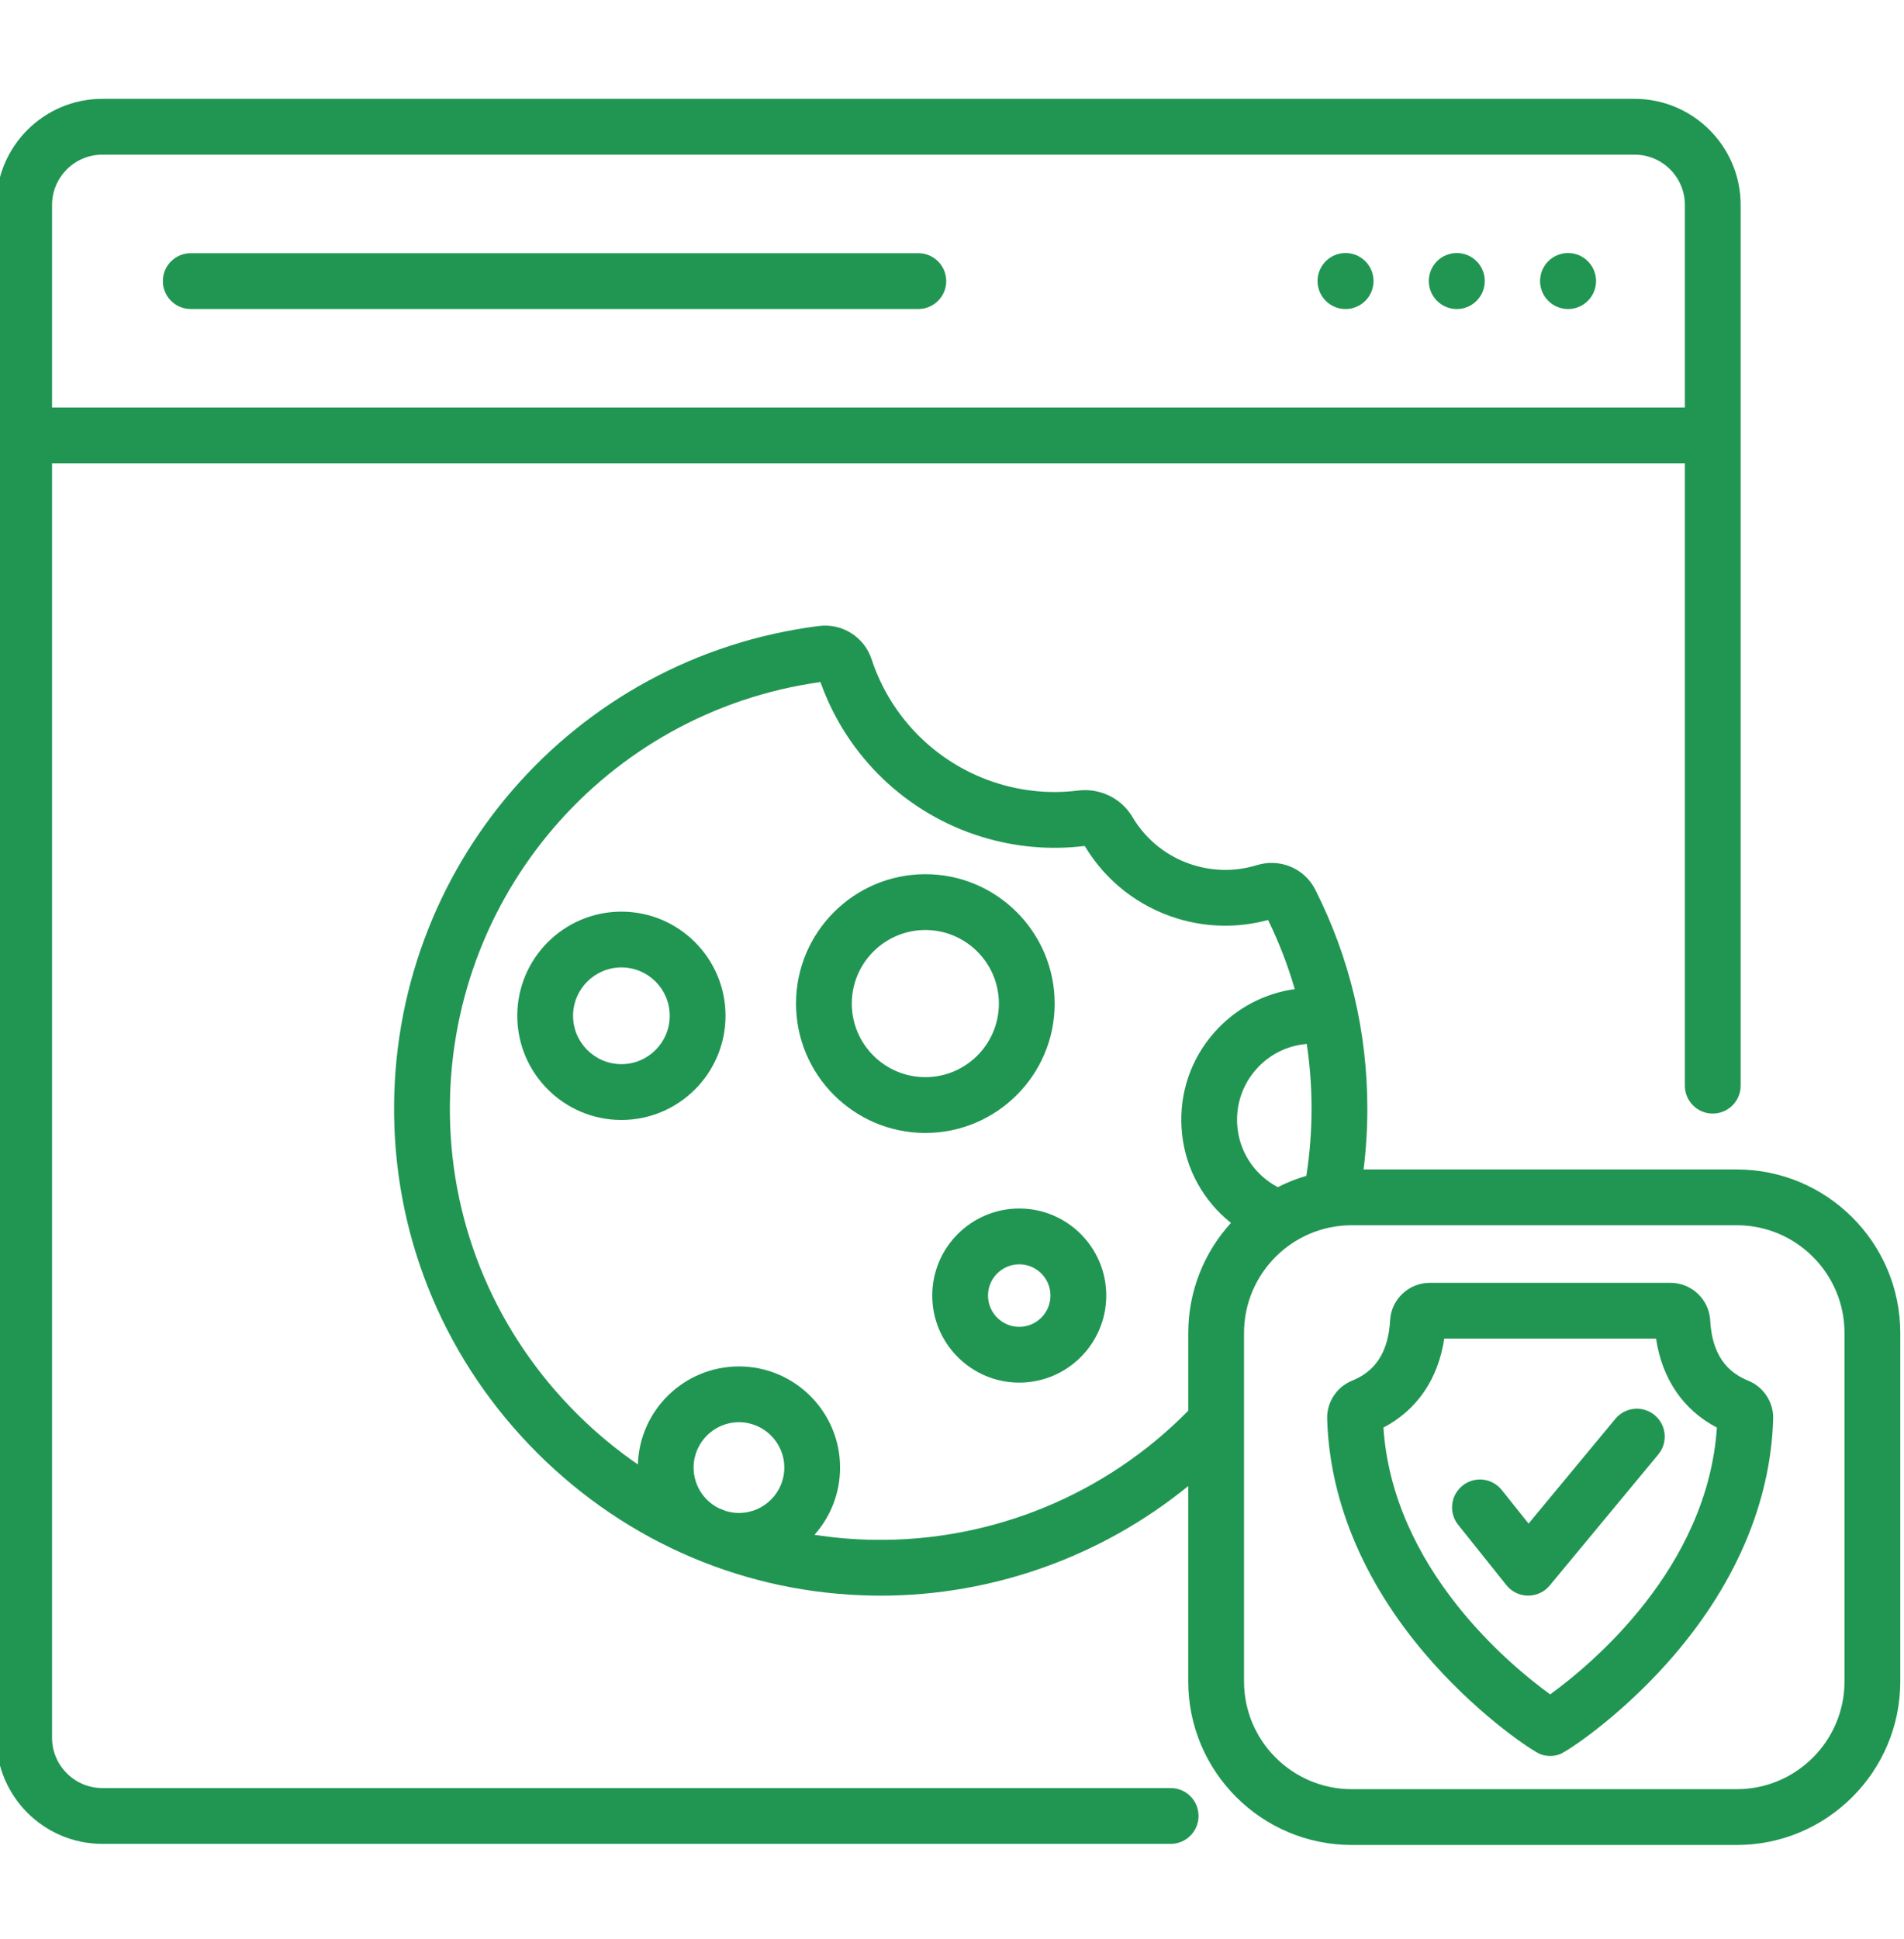 <svg width="56" height="57" viewBox="0 0 56 57" fill="none" xmlns="http://www.w3.org/2000/svg">
<g clip-path="url(#clip0_267_5667)">
<path d="M46.943 8.263C46.943 8.717 46.574 9.086 46.12 9.086C45.665 9.086 45.296 8.717 45.296 8.263C45.296 7.808 45.665 7.439 46.12 7.439C46.574 7.439 46.943 7.808 46.943 8.263Z" fill="#219653"/>
<path d="M43.67 8.263C43.67 8.717 43.302 9.086 42.847 9.086C42.392 9.086 42.024 8.717 42.024 8.263C42.024 7.808 42.392 7.439 42.847 7.439C43.302 7.439 43.67 7.808 43.67 8.263Z" fill="#219653"/>
<path d="M40.398 8.263C40.398 8.717 40.029 9.086 39.574 9.086C39.12 9.086 38.751 8.717 38.751 8.263C38.751 7.808 39.12 7.439 39.574 7.439C40.029 7.439 40.398 7.808 40.398 8.263Z" fill="#219653"/>
<path d="M48.666 41.606C48.318 41.317 47.8 41.366 47.511 41.714L44.958 44.794L44.169 43.807C43.886 43.452 43.37 43.395 43.016 43.678C42.662 43.96 42.604 44.477 42.887 44.83L44.306 46.605C44.46 46.798 44.692 46.911 44.939 46.913H44.946C45.19 46.913 45.422 46.805 45.578 46.617L48.774 42.761C49.063 42.413 49.015 41.895 48.666 41.606Z" fill="#219653"/>
<path d="M27.01 7.444H5.61C5.157 7.444 4.79 7.812 4.79 8.265C4.79 8.718 5.157 9.085 5.61 9.085H27.01C27.463 9.085 27.83 8.718 27.83 8.265C27.83 7.812 27.463 7.444 27.01 7.444Z" fill="#219653"/>
<path d="M18.277 26.803C16.588 26.803 15.214 28.176 15.214 29.865C15.214 31.554 16.588 32.928 18.277 32.928C19.965 32.928 21.339 31.554 21.339 29.865C21.339 28.176 19.965 26.803 18.277 26.803ZM18.277 31.287C17.493 31.287 16.855 30.649 16.855 29.865C16.855 29.081 17.493 28.443 18.277 28.443C19.061 28.443 19.698 29.081 19.698 29.865C19.698 30.649 19.061 31.287 18.277 31.287Z" fill="#219653"/>
<path d="M31.02 29.506C31.02 27.409 29.314 25.702 27.216 25.702C25.119 25.702 23.412 27.409 23.412 29.506C23.412 31.604 25.119 33.31 27.216 33.31C29.314 33.31 31.02 31.604 31.02 29.506ZM27.216 31.669C26.023 31.669 25.053 30.699 25.053 29.506C25.053 28.313 26.023 27.343 27.216 27.343C28.409 27.343 29.379 28.313 29.379 29.506C29.379 30.699 28.409 31.669 27.216 31.669Z" fill="#219653"/>
<path d="M29.978 35.531C28.567 35.531 27.419 36.679 27.419 38.09C27.419 39.502 28.567 40.65 29.978 40.65C31.389 40.65 32.537 39.502 32.537 38.09C32.537 36.679 31.389 35.531 29.978 35.531ZM29.978 39.01C29.471 39.01 29.059 38.597 29.059 38.09C29.059 37.584 29.471 37.172 29.978 37.172C30.484 37.172 30.896 37.584 30.896 38.09C30.896 38.597 30.484 39.01 29.978 39.01Z" fill="#219653"/>
<path d="M51.082 34.383H40.105C40.179 33.792 40.216 33.196 40.216 32.601C40.216 30.335 39.7 28.165 38.683 26.154C38.367 25.529 37.645 25.227 36.965 25.436C36.361 25.622 35.722 25.622 35.115 25.438C34.354 25.208 33.712 24.704 33.307 24.02C32.98 23.468 32.352 23.163 31.707 23.243C30.921 23.34 30.136 23.272 29.373 23.04C27.609 22.505 26.212 21.138 25.636 19.384C25.421 18.729 24.771 18.318 24.089 18.404C16.848 19.32 11.475 25.524 11.592 32.835C11.652 36.558 13.147 40.068 15.802 42.719C18.456 45.369 21.968 46.858 25.692 46.912C25.76 46.913 25.829 46.914 25.898 46.914C29.206 46.914 32.407 45.761 34.948 43.691V49.435C34.948 52.087 37.106 54.244 39.757 54.244H51.082C53.733 54.244 55.891 52.087 55.891 49.435V39.191C55.891 36.54 53.733 34.383 51.082 34.383ZM21.734 44.482C21.599 44.482 21.47 44.462 21.347 44.424C21.278 44.398 21.209 44.37 21.14 44.342C20.702 44.124 20.4 43.67 20.4 43.148C20.4 42.413 20.999 41.814 21.734 41.814C22.469 41.814 23.068 42.413 23.068 43.148C23.068 43.883 22.47 44.482 21.734 44.482ZM34.751 33.157C34.813 34.191 35.275 35.139 36.051 35.825C36.101 35.87 36.152 35.913 36.204 35.955C35.425 36.81 34.949 37.946 34.949 39.191V41.475C32.527 43.942 29.182 45.322 25.715 45.272C25.122 45.264 24.534 45.214 23.956 45.124C24.424 44.598 24.708 43.906 24.708 43.148C24.708 41.508 23.374 40.174 21.734 40.174C20.125 40.174 18.809 41.458 18.761 43.056C18.123 42.617 17.52 42.117 16.96 41.558C14.609 39.21 13.285 36.103 13.233 32.81C13.13 26.391 17.804 20.936 24.131 20.053C24.905 22.24 26.675 23.937 28.896 24.61C29.878 24.908 30.889 24.996 31.904 24.872C32.519 25.902 33.49 26.66 34.639 27.009C35.508 27.272 36.424 27.285 37.296 27.048C37.618 27.707 37.88 28.386 38.081 29.081C37.179 29.205 36.342 29.647 35.717 30.352C35.031 31.127 34.688 32.123 34.751 33.157ZM36.946 31.439C37.334 31 37.866 30.739 38.434 30.693C38.528 31.319 38.575 31.955 38.575 32.601C38.575 33.26 38.523 33.921 38.422 34.571C38.13 34.656 37.849 34.767 37.583 34.903C37.423 34.82 37.274 34.717 37.138 34.597C36.691 34.201 36.424 33.654 36.388 33.058C36.352 32.462 36.55 31.886 36.946 31.439ZM54.25 49.435C54.25 51.182 52.829 52.603 51.082 52.603H39.757C38.01 52.603 36.589 51.182 36.589 49.435V39.191C36.589 37.444 38.01 36.023 39.757 36.023H51.082C52.829 36.023 54.25 37.444 54.25 39.191V49.435Z" fill="#219653"/>
<path d="M51.427 40.597C50.975 40.411 50.367 40.024 50.3 38.821C50.266 38.201 49.751 37.716 49.129 37.716H42.056C41.434 37.716 40.919 38.201 40.885 38.82C40.818 40.024 40.21 40.411 39.758 40.597C39.311 40.781 39.02 41.23 39.034 41.714C39.106 44.213 40.184 46.697 42.153 48.898C43.62 50.538 45.113 51.504 45.306 51.575C45.399 51.609 45.496 51.627 45.593 51.627C45.69 51.627 45.787 51.61 45.879 51.575C46.072 51.504 47.565 50.538 49.032 48.898C51.001 46.697 52.08 44.213 52.152 41.713C52.165 41.23 51.874 40.781 51.427 40.597ZM45.593 49.816C44.397 48.949 40.967 46.115 40.689 41.972C41.677 41.455 42.299 40.545 42.478 39.356H48.707C48.886 40.545 49.508 41.456 50.497 41.972C50.219 46.116 46.789 48.949 45.593 49.816Z" fill="#219653"/>
<path d="M34.431 52.57H3.01C2.195 52.57 1.531 51.907 1.531 51.092V13.624H49.555V31.919C49.555 32.372 49.922 32.74 50.375 32.74C50.828 32.74 51.196 32.372 51.196 31.919V6.026C51.196 4.305 49.796 2.906 48.076 2.906H3.01C1.29 2.906 -0.109 4.305 -0.109 6.026V51.091C-0.109 52.812 1.29 54.211 3.01 54.211H34.431C34.884 54.211 35.251 53.844 35.251 53.391C35.251 52.937 34.884 52.57 34.431 52.57ZM1.531 6.026C1.531 5.21 2.195 4.547 3.01 4.547H48.076C48.892 4.547 49.555 5.21 49.555 6.026V11.983H1.531V6.026Z" fill="#219653"/>
</g>
<defs>
<clipPath id="clip0_267_5667">
<rect width="56" height="56" fill="white" transform="translate(0 0.5)"/>
</clipPath>
</defs>
</svg>
